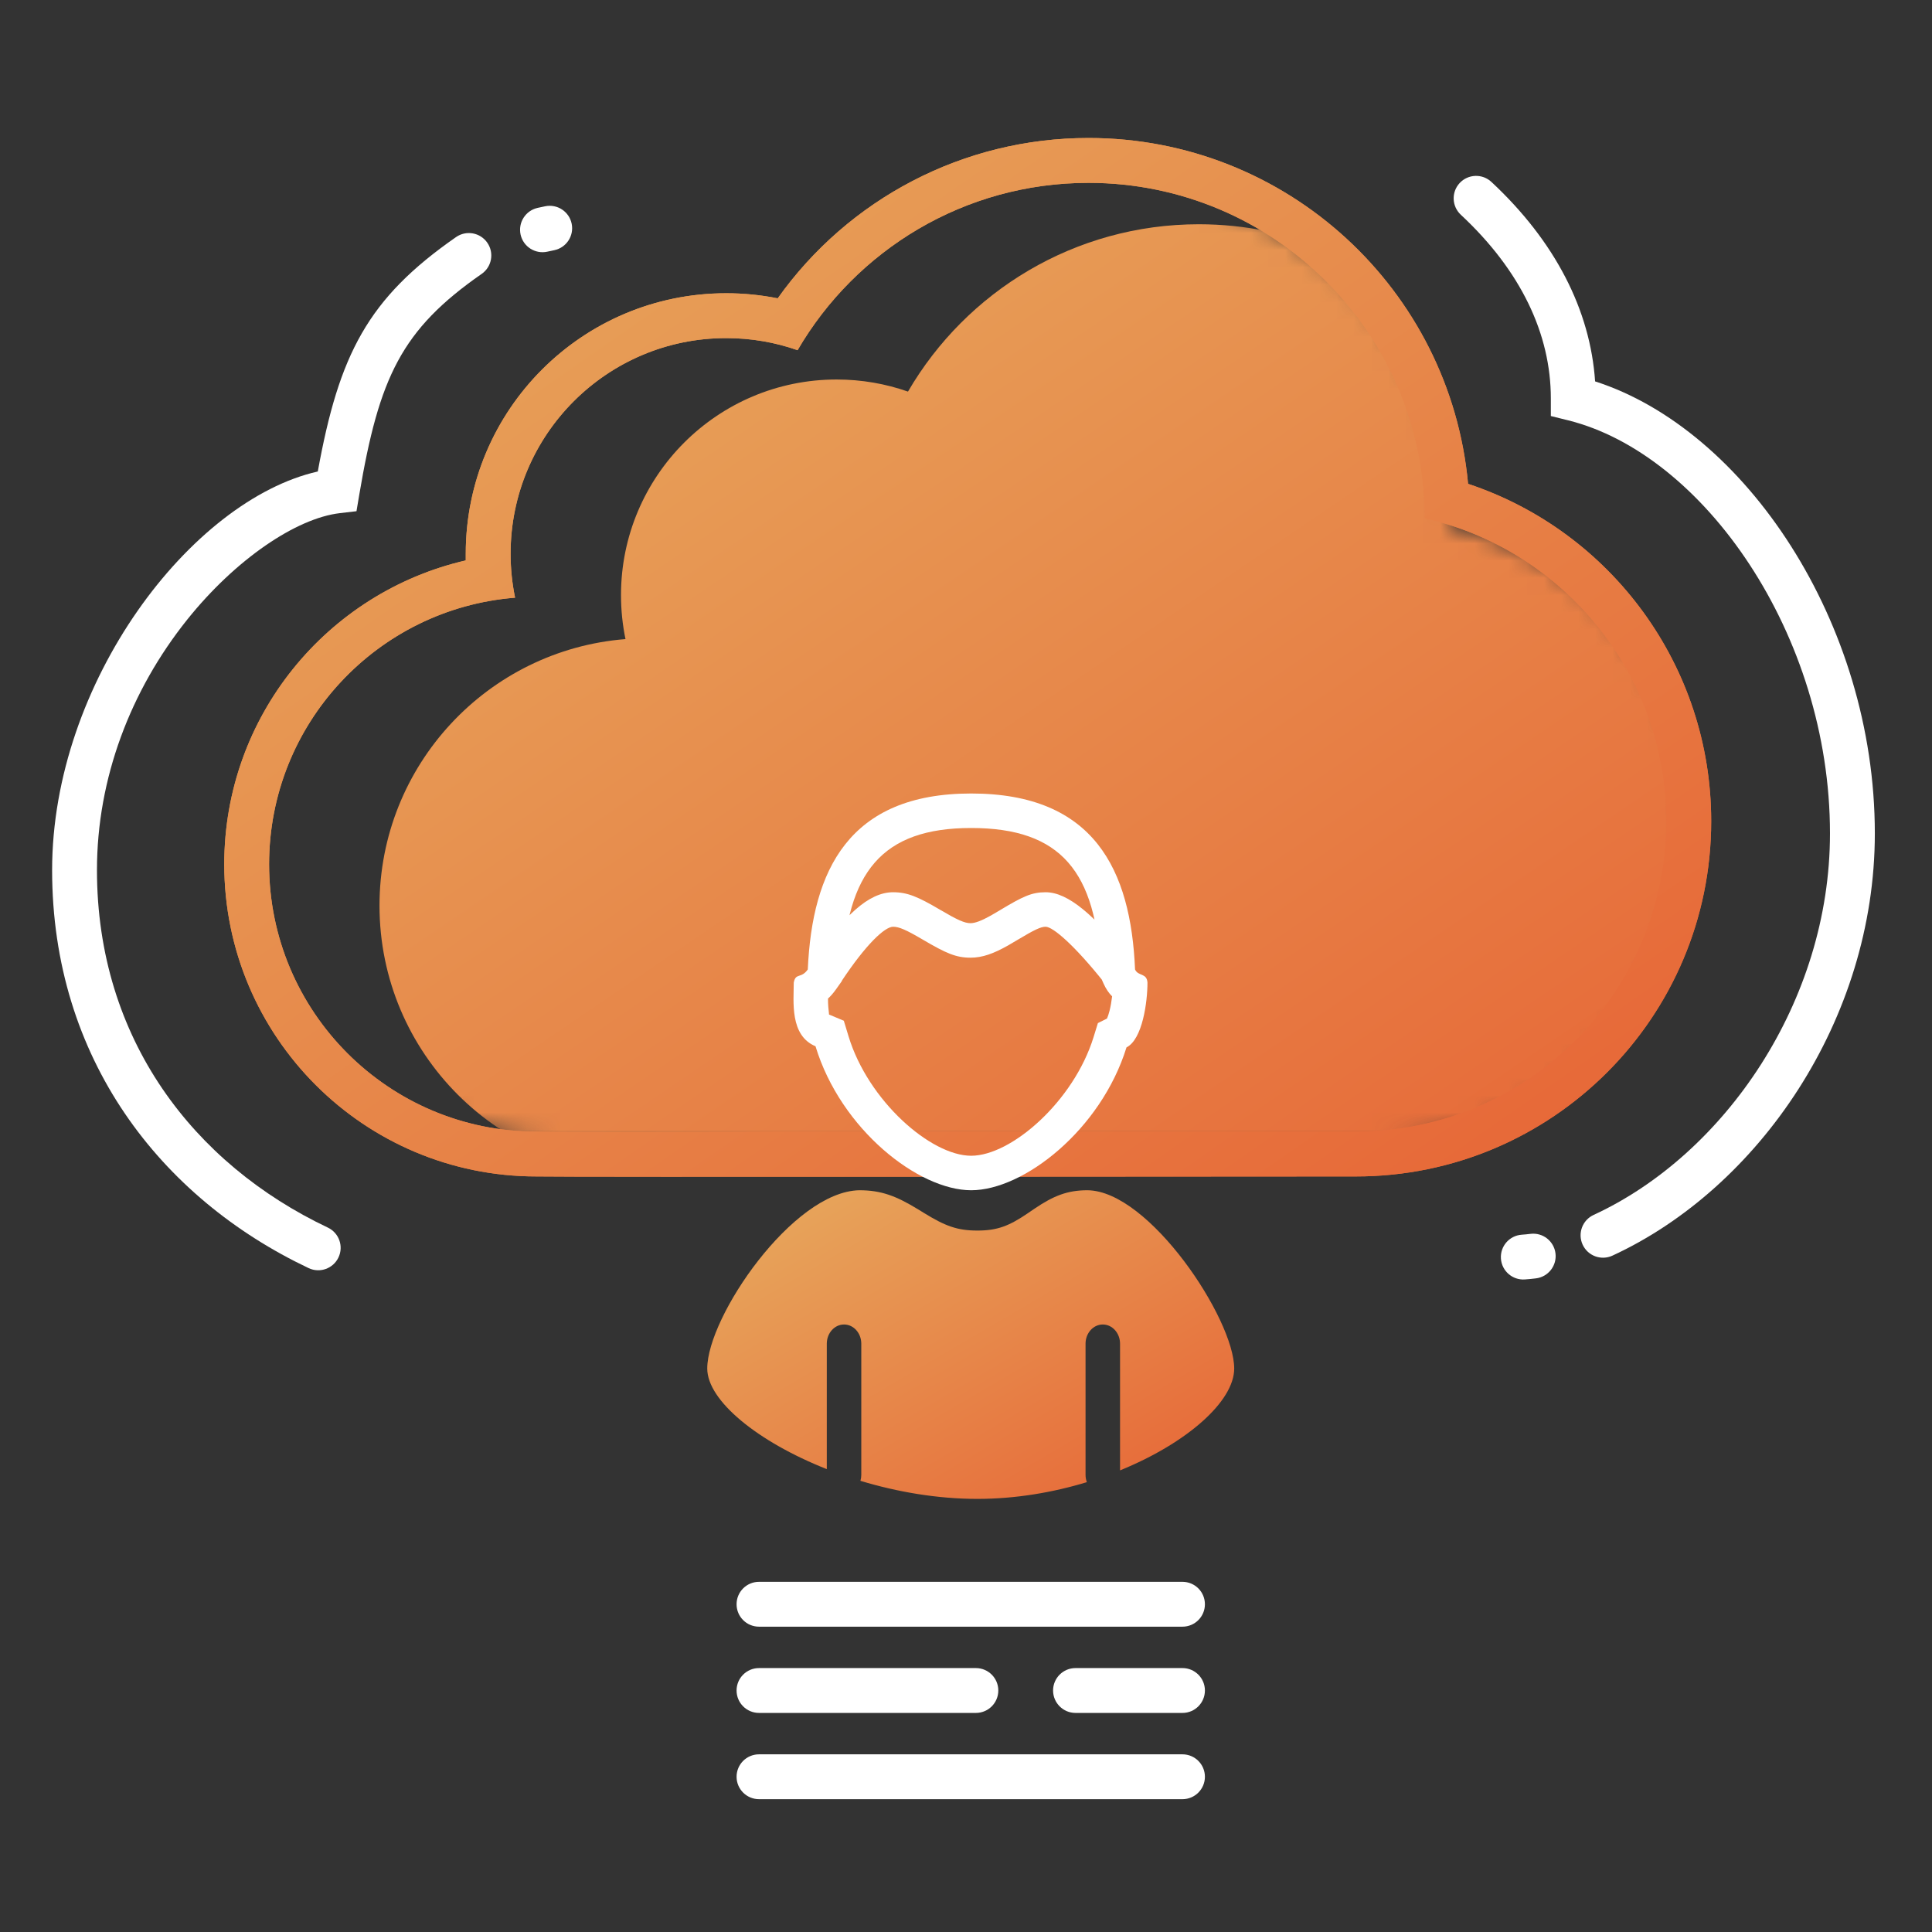 <?xml version="1.0" encoding="UTF-8"?>
<svg width="112px" height="112px" viewBox="0 0 112 112" version="1.1" xmlns="http://www.w3.org/2000/svg" xmlns:xlink="http://www.w3.org/1999/xlink">
    <rect x="0" y="0" width="112" height="112" fill="#333333" stroke="none"/>
    <!-- Generator: Sketch 49.3 (51167) - http://www.bohemiancoding.com/sketch -->
    <title>Illustration_Cloud_Wallet</title>
    <desc>Created with Sketch.</desc>
    <defs>
        <path d="M49.742,55 C50.271,55 54.69,55 63,55 C72.941,55 81,46.941 81,37 C81,28.434 75.016,21.265 67,19.446 C66.971,8.701 58.252,0 47.5,0 C40.303,0 34.016,3.899 30.637,9.701 C29.342,9.247 27.95,9 26.5,9 C19.596,9 14,14.596 14,21.5 C14,22.373 14.09,23.226 14.26,24.049 C6.279,24.681 0,31.357 0,39.5 C0,48.06 6.94,55 15.5,55 C17.247,55.041 22.364,55.041 30.851,55 C31.869,55 48.948,55 49.742,55 Z" id="path-1"></path>
        <linearGradient x1="0%" y1="0%" x2="97.836%" y2="97.836%" id="linearGradient-3">
            <stop stop-color="#E7AC5F" offset="0%"></stop>
            <stop stop-color="#E76536" offset="100%"></stop>
        </linearGradient>
    </defs>
    <g id="Symbols" stroke="none" stroke-width="1" fill="none" fill-rule="evenodd">
        <g id="Illustration/112/CloudWallet">
            <rect id="Illustration_Cloud_Wallet" x="0" y="0" width="112" height="112"></rect>
            <g id="CloudWallet" transform="translate(3, 8)">
                <g id="Group-2" transform="translate(14, 3)">
                    <mask id="mask-2" fill="white">
                        <use xlink:href="#path-1"></use>
                    </mask>
                    <g id="Combined-Shape"></g>
                    <path d="M54.742,57 C55.271,57 59.69,57 68,57 C77.941,57 86,48.941 86,39 C86,30.434 80.016,23.265 72,21.446 C71.971,10.701 63.252,2 52.5,2 C45.303,2 39.016,5.899 35.637,11.701 C34.342,11.247 32.95,11 31.5,11 C24.596,11 19,16.596 19,23.5 C19,24.373 19.09,25.226 19.26,26.049 C11.279,26.681 5,33.357 5,41.5 C5,50.06 11.94,57 20.5,57 C22.247,57.041 27.364,57.041 35.851,57 C36.869,57 53.948,57 54.742,57 Z" id="Combined-Shape-Copy-3" fill="url(#linearGradient-3)" mask="url(#mask-2)"></path>
                </g>
                <path d="M62.342,57.6 C62.871,57.6 67.29,57.6 75.6,57.6 C85.541,57.6 93.6,49.541 93.6,39.6 C93.6,31.034 87.616,23.865 79.6,22.046 C79.571,11.301 70.852,2.6 60.1,2.6 C52.903,2.6 46.616,6.499 43.237,12.301 C41.942,11.847 40.55,11.6 39.1,11.6 C32.196,11.6 26.6,17.196 26.6,24.1 C26.6,24.973 26.69,25.826 26.86,26.649 C18.879,27.281 12.6,33.957 12.6,42.1 C12.6,50.66 19.54,57.6 28.1,57.6 C29.847,57.641 34.964,57.641 43.451,57.6 C44.469,57.6 61.548,57.6 62.342,57.6 Z M28.1,60.2 C18.104,60.2 10,52.096 10,42.1 C10,33.555 15.939,26.35 24,24.488 C23.997,24.366 24,24.222 24,24.1 C24,15.761 30.761,9 39.1,9 C40.111,9 41.11,9.1 42.085,9.295 C46.178,3.539 52.832,0 60.1,0 C71.612,0 81.071,8.803 82.106,20.049 C90.399,22.802 96.2,30.612 96.2,39.6 C96.2,50.977 86.977,60.2 75.6,60.2 C69.854,60.2 29.822,60.241 28.1,60.2 Z" id="Combined-Shape" fill="url(#linearGradient-3)" fill-rule="nonzero"></path>
                <path d="M62.342,57.6 C62.871,57.6 67.29,57.6 75.6,57.6 C85.541,57.6 93.6,49.541 93.6,39.6 C93.6,31.034 87.616,23.865 79.6,22.046 C79.571,11.301 70.852,2.6 60.1,2.6 C52.903,2.6 46.616,6.499 43.237,12.301 C41.942,11.847 40.55,11.6 39.1,11.6 C32.196,11.6 26.6,17.196 26.6,24.1 C26.6,24.973 26.69,25.826 26.86,26.649 C18.879,27.281 12.6,33.957 12.6,42.1 C12.6,50.66 19.54,57.6 28.1,57.6 C29.847,57.641 34.964,57.641 43.451,57.6 C44.469,57.6 61.548,57.6 62.342,57.6 Z M28.1,60.2 C18.104,60.2 10,52.096 10,42.1 C10,33.555 15.939,26.35 24,24.488 C23.997,24.366 24,24.222 24,24.1 C24,15.761 30.761,9 39.1,9 C40.111,9 41.11,9.1 42.085,9.295 C46.178,3.539 52.832,0 60.1,0 C71.612,0 81.071,8.803 82.106,20.049 C90.399,22.802 96.2,30.612 96.2,39.6 C96.2,50.977 86.977,60.2 75.6,60.2 C69.854,60.2 29.822,60.241 28.1,60.2 Z" id="Combined-Shape-Copy" fill="url(#linearGradient-3)" fill-rule="nonzero"></path>
                <path d="M61.322,50.594 C61.386,50.341 61.436,50.05 61.47,49.761 C61.278,49.568 61.113,49.328 60.974,49.018 L60.818,48.669 L60.802,48.286 C60.56,42.558 58.528,40 53.3,40 C48.115,40 46.083,42.572 45.826,48.292 L45.8,48.879 L45.46,49.358 C45.308,49.572 45.157,49.745 45,49.887 C45,50.081 45.005,50.223 45.017,50.368 C45.05,50.774 45.073,50.819 45.049,50.809 L45.917,51.173 L46.19,52.073 C47.325,55.812 50.957,59 53.3,59 C55.629,59 59.242,55.844 60.394,52.126 L60.646,51.31 L61.173,51.047 C61.222,50.938 61.274,50.783 61.322,50.594 Z M62.38,50.337 C62.382,50.338 62.384,50.339 62.386,50.339 C62.381,50.338 62.378,50.336 62.376,50.335 L62.38,50.337 Z M53.3,61 C50.246,61 45.738,57.472 44.276,52.653 C42.771,52.023 43.015,50.056 43.015,48.963 C43.125,48.374 43.438,48.753 43.828,48.202 C44.086,42.462 46.198,38 53.3,38 C60.432,38 62.557,42.427 62.8,48.202 C62.981,48.606 63.484,48.388 63.52,48.963 C63.52,50.08 63.233,52.254 62.304,52.718 C60.822,57.503 56.341,61 53.3,61 Z M45.794,48.866 L44.127,47.76 C45.899,45.09 47.351,43.724 48.777,43.724 C49.612,43.724 50.229,43.995 51.471,44.724 C51.501,44.742 51.501,44.742 51.53,44.759 C52.507,45.333 52.92,45.518 53.262,45.518 C53.525,45.518 53.899,45.379 54.453,45.068 C54.597,44.987 54.733,44.907 54.97,44.764 C56.305,43.962 56.812,43.724 57.613,43.724 C58.918,43.724 60.444,45.041 62.556,47.69 L60.993,48.937 C59.289,46.8 58.042,45.724 57.613,45.724 C57.337,45.724 56.964,45.9 56,46.478 C55.747,46.63 55.598,46.718 55.434,46.811 C54.604,47.278 53.957,47.518 53.262,47.518 C52.416,47.518 51.834,47.257 50.517,46.483 C50.487,46.466 50.487,46.466 50.458,46.449 C49.543,45.911 49.117,45.724 48.777,45.724 C48.289,45.724 47.197,46.751 45.794,48.866 Z" id="Combined-Shape" fill="#FFFFFF" fill-rule="nonzero"></path>
                <path d="M60.006,77.922 C58.035,78.522 55.866,78.892 53.659,78.892 C51.341,78.892 49.01,78.49 46.88,77.845 C46.913,77.735 46.93,77.617 46.93,77.496 L46.93,69.896 C46.93,69.281 46.483,68.782 45.93,68.782 C45.378,68.782 44.93,69.281 44.93,69.896 L44.93,77.166 C40.91,75.577 38,73.192 38,71.335 C38,68.332 42.963,61.071 46.816,61 C48.089,61 48.958,61.332 50.238,62.116 C50.311,62.161 50.403,62.217 50.564,62.317 C51.792,63.072 52.49,63.337 53.659,63.337 C54.822,63.337 55.498,63.069 56.571,62.341 C56.601,62.321 56.892,62.122 56.98,62.062 C58.072,61.326 58.874,61 60.036,61 C63.617,61.023 68.548,68.46 68.548,71.335 C68.548,73.235 65.818,75.657 61.93,77.239 L61.93,69.896 C61.93,69.281 61.483,68.782 60.93,68.782 C60.378,68.782 59.93,69.281 59.93,69.896 L59.93,77.496 C59.93,77.646 59.957,77.79 60.006,77.922 Z" id="Combined-Shape" fill="url(#linearGradient-3)"></path>
                <path d="M23.439,5.743 C24.028,5.333 24.838,5.479 25.248,6.068 C25.658,6.658 25.513,7.468 24.923,7.878 C20.278,11.108 18.979,13.864 17.828,20.674 L17.666,21.635 L16.698,21.748 C14.18,22.044 10.66,24.412 7.852,27.921 C4.572,32.023 2.621,37.111 2.621,42.442 C2.621,52.248 8.25,59.487 16.004,63.164 C16.653,63.471 16.93,64.247 16.622,64.895 C16.314,65.544 15.539,65.821 14.89,65.513 C6.301,61.44 0.021,53.364 0.021,42.442 C0.021,31.538 8.086,20.99 15.423,19.333 C16.659,12.528 18.323,9.3 23.439,5.743 Z M28.733,6.589 C28.032,6.745 27.337,6.304 27.18,5.604 C27.024,4.903 27.465,4.208 28.166,4.051 C28.312,4.019 28.46,3.987 28.608,3.957 C29.312,3.814 29.998,4.268 30.141,4.972 C30.284,5.675 29.83,6.362 29.126,6.505 C28.994,6.532 28.863,6.56 28.733,6.589 Z" id="Path-20" fill="#FFFFFF" fill-rule="nonzero"></path>
                <path d="M105.686,40.315 C105.686,51.114 98.949,60.88 90.473,64.791 C89.821,65.091 89.049,64.807 88.748,64.155 C88.447,63.503 88.732,62.731 89.384,62.43 C96.969,58.93 103.086,50.063 103.086,40.315 C103.086,28.752 95.728,18.301 87.891,16.363 L86.904,16.118 L86.904,15.101 C86.904,11.376 85.178,7.701 81.684,4.448 C81.159,3.958 81.13,3.136 81.619,2.61 C82.109,2.085 82.931,2.056 83.457,2.545 C87.163,5.998 89.191,9.986 89.47,14.11 C98.132,16.893 105.686,28.056 105.686,40.315 Z M85.722,63.528 C86.435,63.439 87.084,63.945 87.173,64.658 C87.261,65.37 86.756,66.02 86.043,66.108 C85.826,66.135 85.61,66.156 85.396,66.171 C84.679,66.22 84.059,65.679 84.01,64.963 C83.961,64.246 84.502,63.626 85.218,63.577 C85.384,63.566 85.552,63.549 85.722,63.528 Z" id="Path-21" fill="#FFFFFF" fill-rule="nonzero"></path>
                <path d="M41,86.3 C40.282,86.3 39.7,85.718 39.7,85 C39.7,84.282 40.282,83.7 41,83.7 L65.55,83.7 C66.268,83.7 66.85,84.282 66.85,85 C66.85,85.718 66.268,86.3 65.55,86.3 L41,86.3 Z" id="Path-22" fill="#FFFFFF" fill-rule="nonzero"></path>
                <path d="M41,91.3 C40.282,91.3 39.7,90.718 39.7,90 C39.7,89.282 40.282,88.7 41,88.7 L53.573,88.7 C54.291,88.7 54.873,89.282 54.873,90 C54.873,90.718 54.291,91.3 53.573,91.3 L41,91.3 Z M59.348,91.3 C58.63,91.3 58.048,90.718 58.048,90 C58.048,89.282 58.63,88.7 59.348,88.7 L65.55,88.7 C66.268,88.7 66.85,89.282 66.85,90 C66.85,90.718 66.268,91.3 65.55,91.3 L59.348,91.3 Z" id="Path-22-Copy" fill="#FFFFFF" fill-rule="nonzero"></path>
                <path d="M41,96.3 C40.282,96.3 39.7,95.718 39.7,95 C39.7,94.282 40.282,93.7 41,93.7 L65.55,93.7 C66.268,93.7 66.85,94.282 66.85,95 C66.85,95.718 66.268,96.3 65.55,96.3 L41,96.3 Z" id="Path-22-Copy-2" fill="#FFFFFF" fill-rule="nonzero"></path>
            </g>
        </g>
    </g>
</svg>